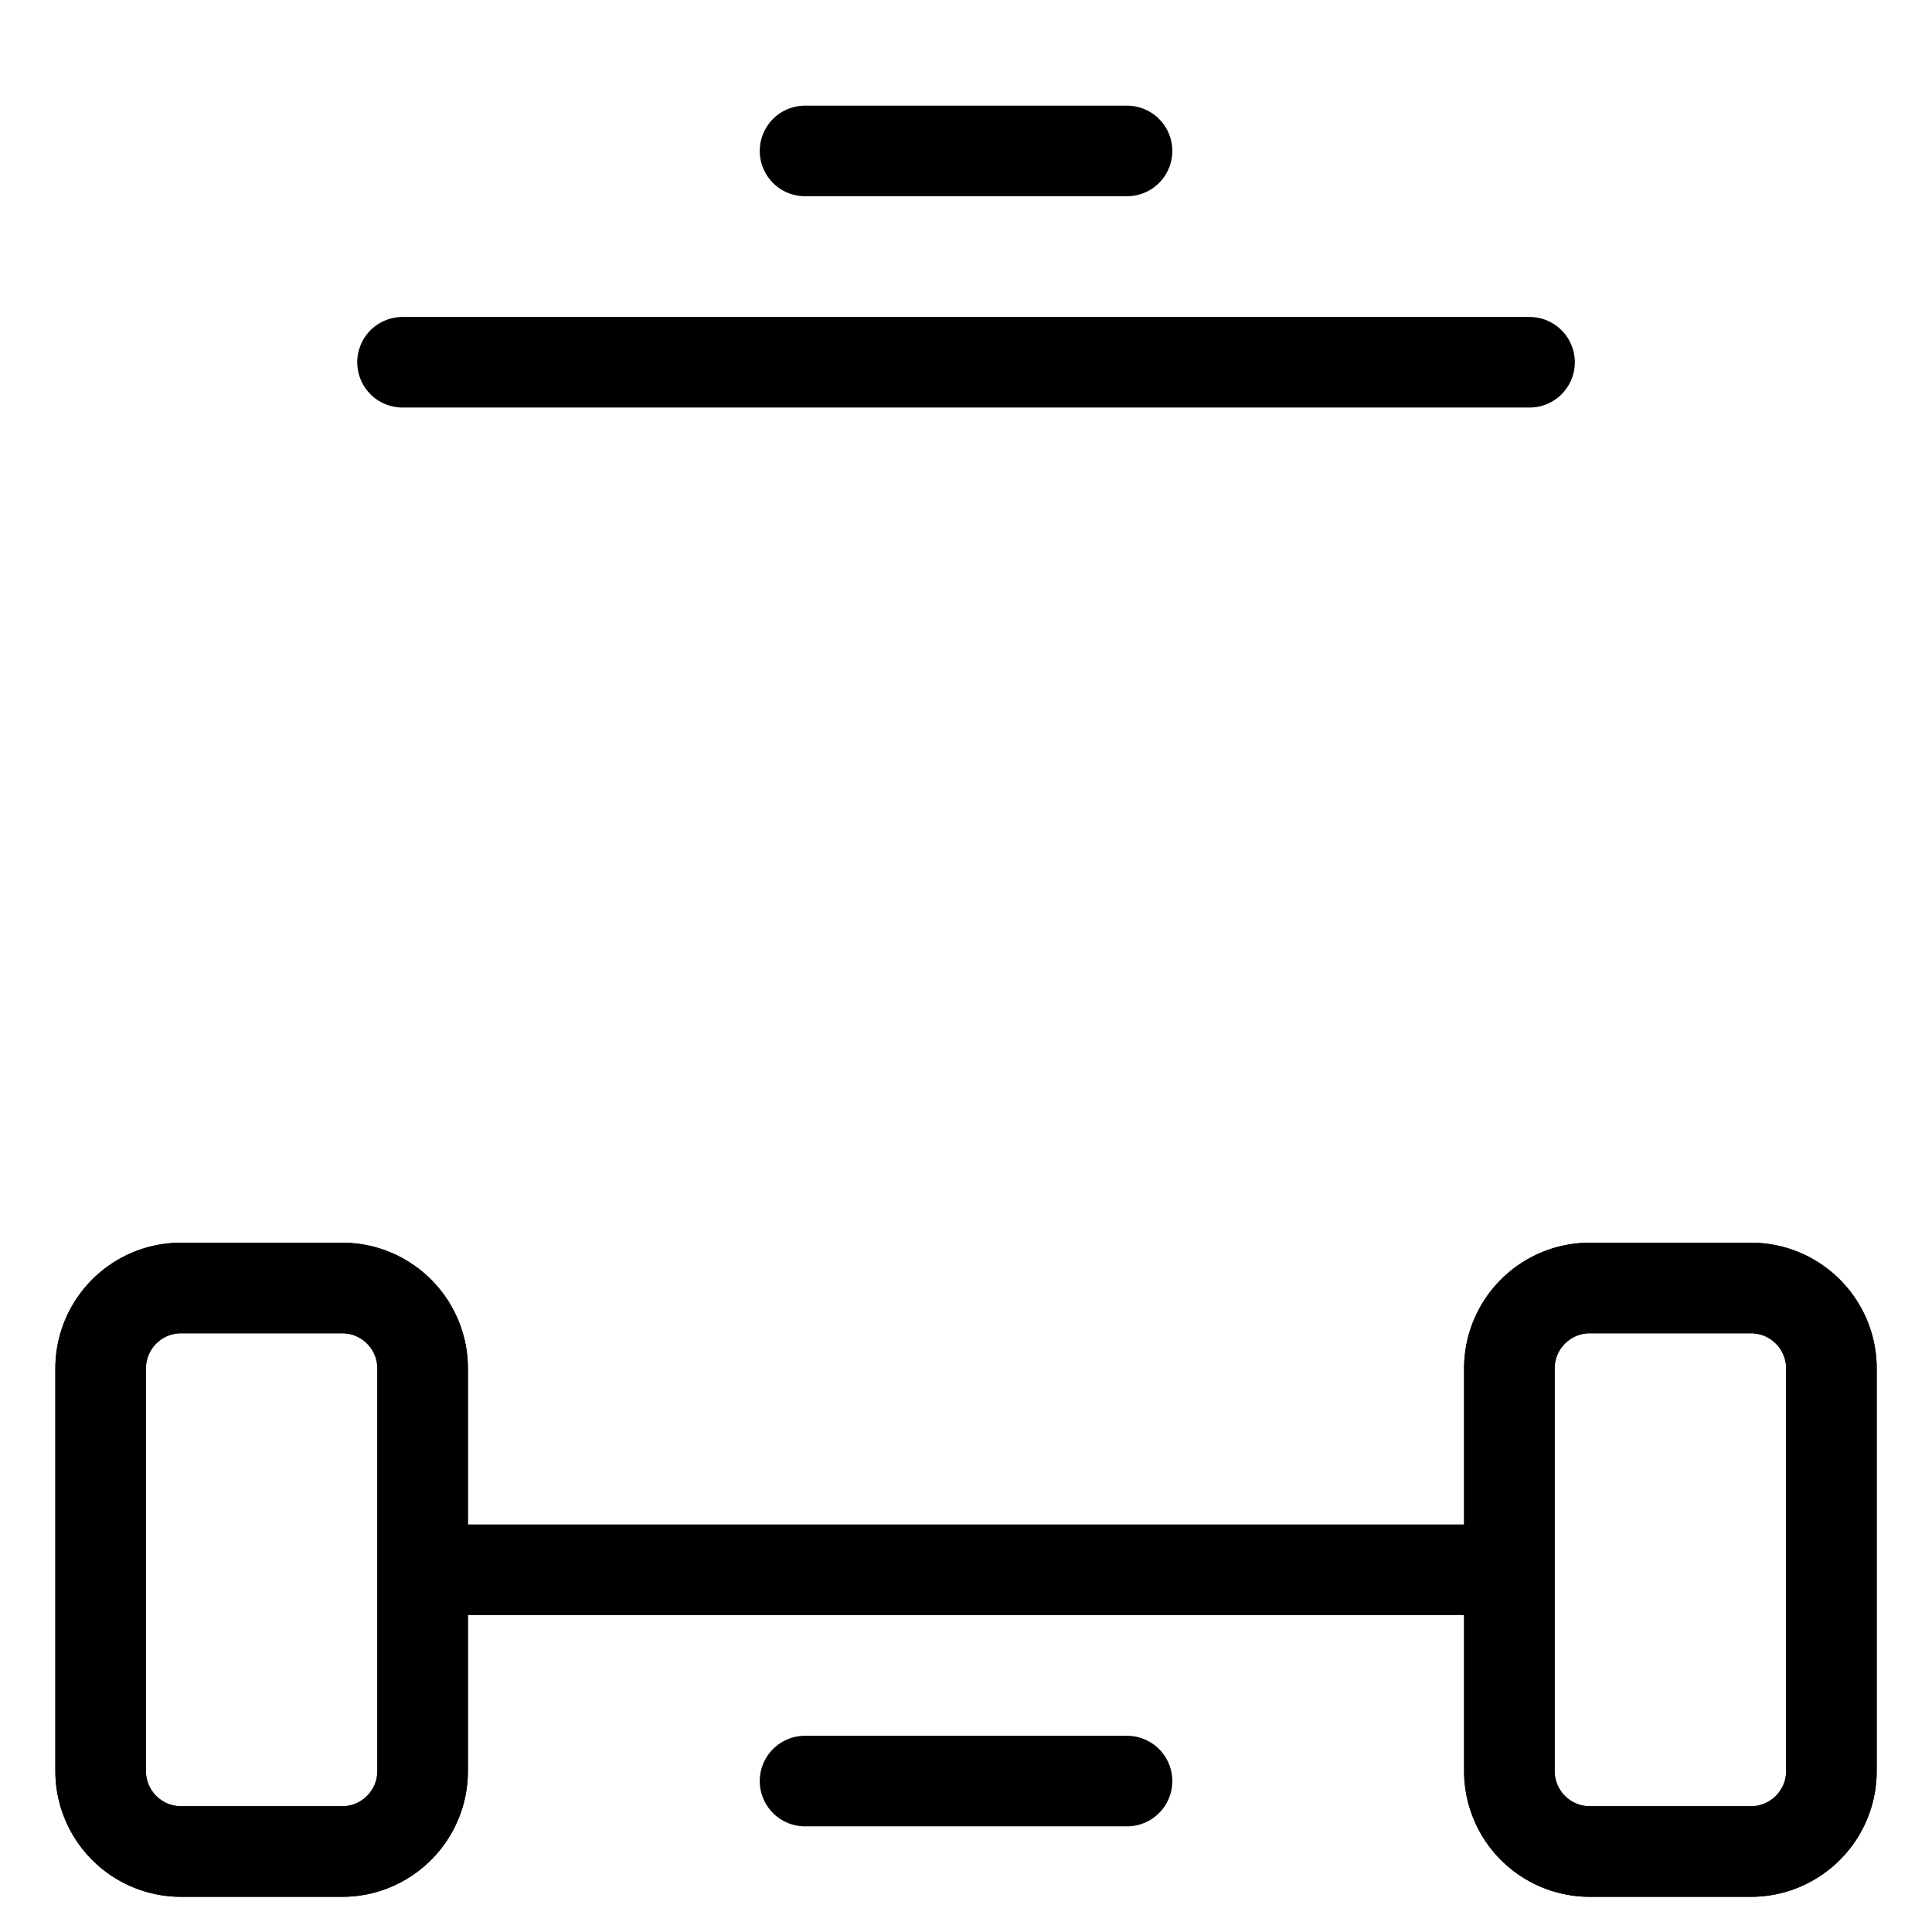 <svg xmlns="http://www.w3.org/2000/svg" width="32" height="32" fill="none" viewBox="0 0 32 32"><title>Rear-wheel drive</title><path stroke="currentColor" stroke-linecap="round" stroke-linejoin="round" stroke-width="1.5" d="M25 22.667c0-.737.597-1.334 1.334-1.334H29c.737 0 1.334.597 1.334 1.334v6.666c0 .737-.597 1.334-1.334 1.334h-2.666A1.333 1.333 0 0 1 25 29.333v-6.666ZM1.667 22.667c0-.737.596-1.334 1.333-1.334h2.667c.736 0 1.333.597 1.333 1.334v6.666c0 .737-.597 1.334-1.333 1.334H3a1.333 1.333 0 0 1-1.333-1.334v-6.666Z"></path><path stroke="currentColor" stroke-linecap="round" stroke-linejoin="round" stroke-width="1.5" d="M25 22.667c0-.737.597-1.334 1.334-1.334H29c.737 0 1.334.597 1.334 1.334v6.666c0 .737-.597 1.334-1.334 1.334h-2.666A1.333 1.333 0 0 1 25 29.333v-6.666ZM13.334 2.5h5.333M25.334 6H6.667M1.667 22.667c0-.737.596-1.334 1.333-1.334h2.667c.736 0 1.333.597 1.333 1.334v6.666c0 .737-.597 1.334-1.333 1.334H3a1.333 1.333 0 0 1-1.333-1.334v-6.666ZM13.334 29.5h5.333M25 26H7"></path></svg>